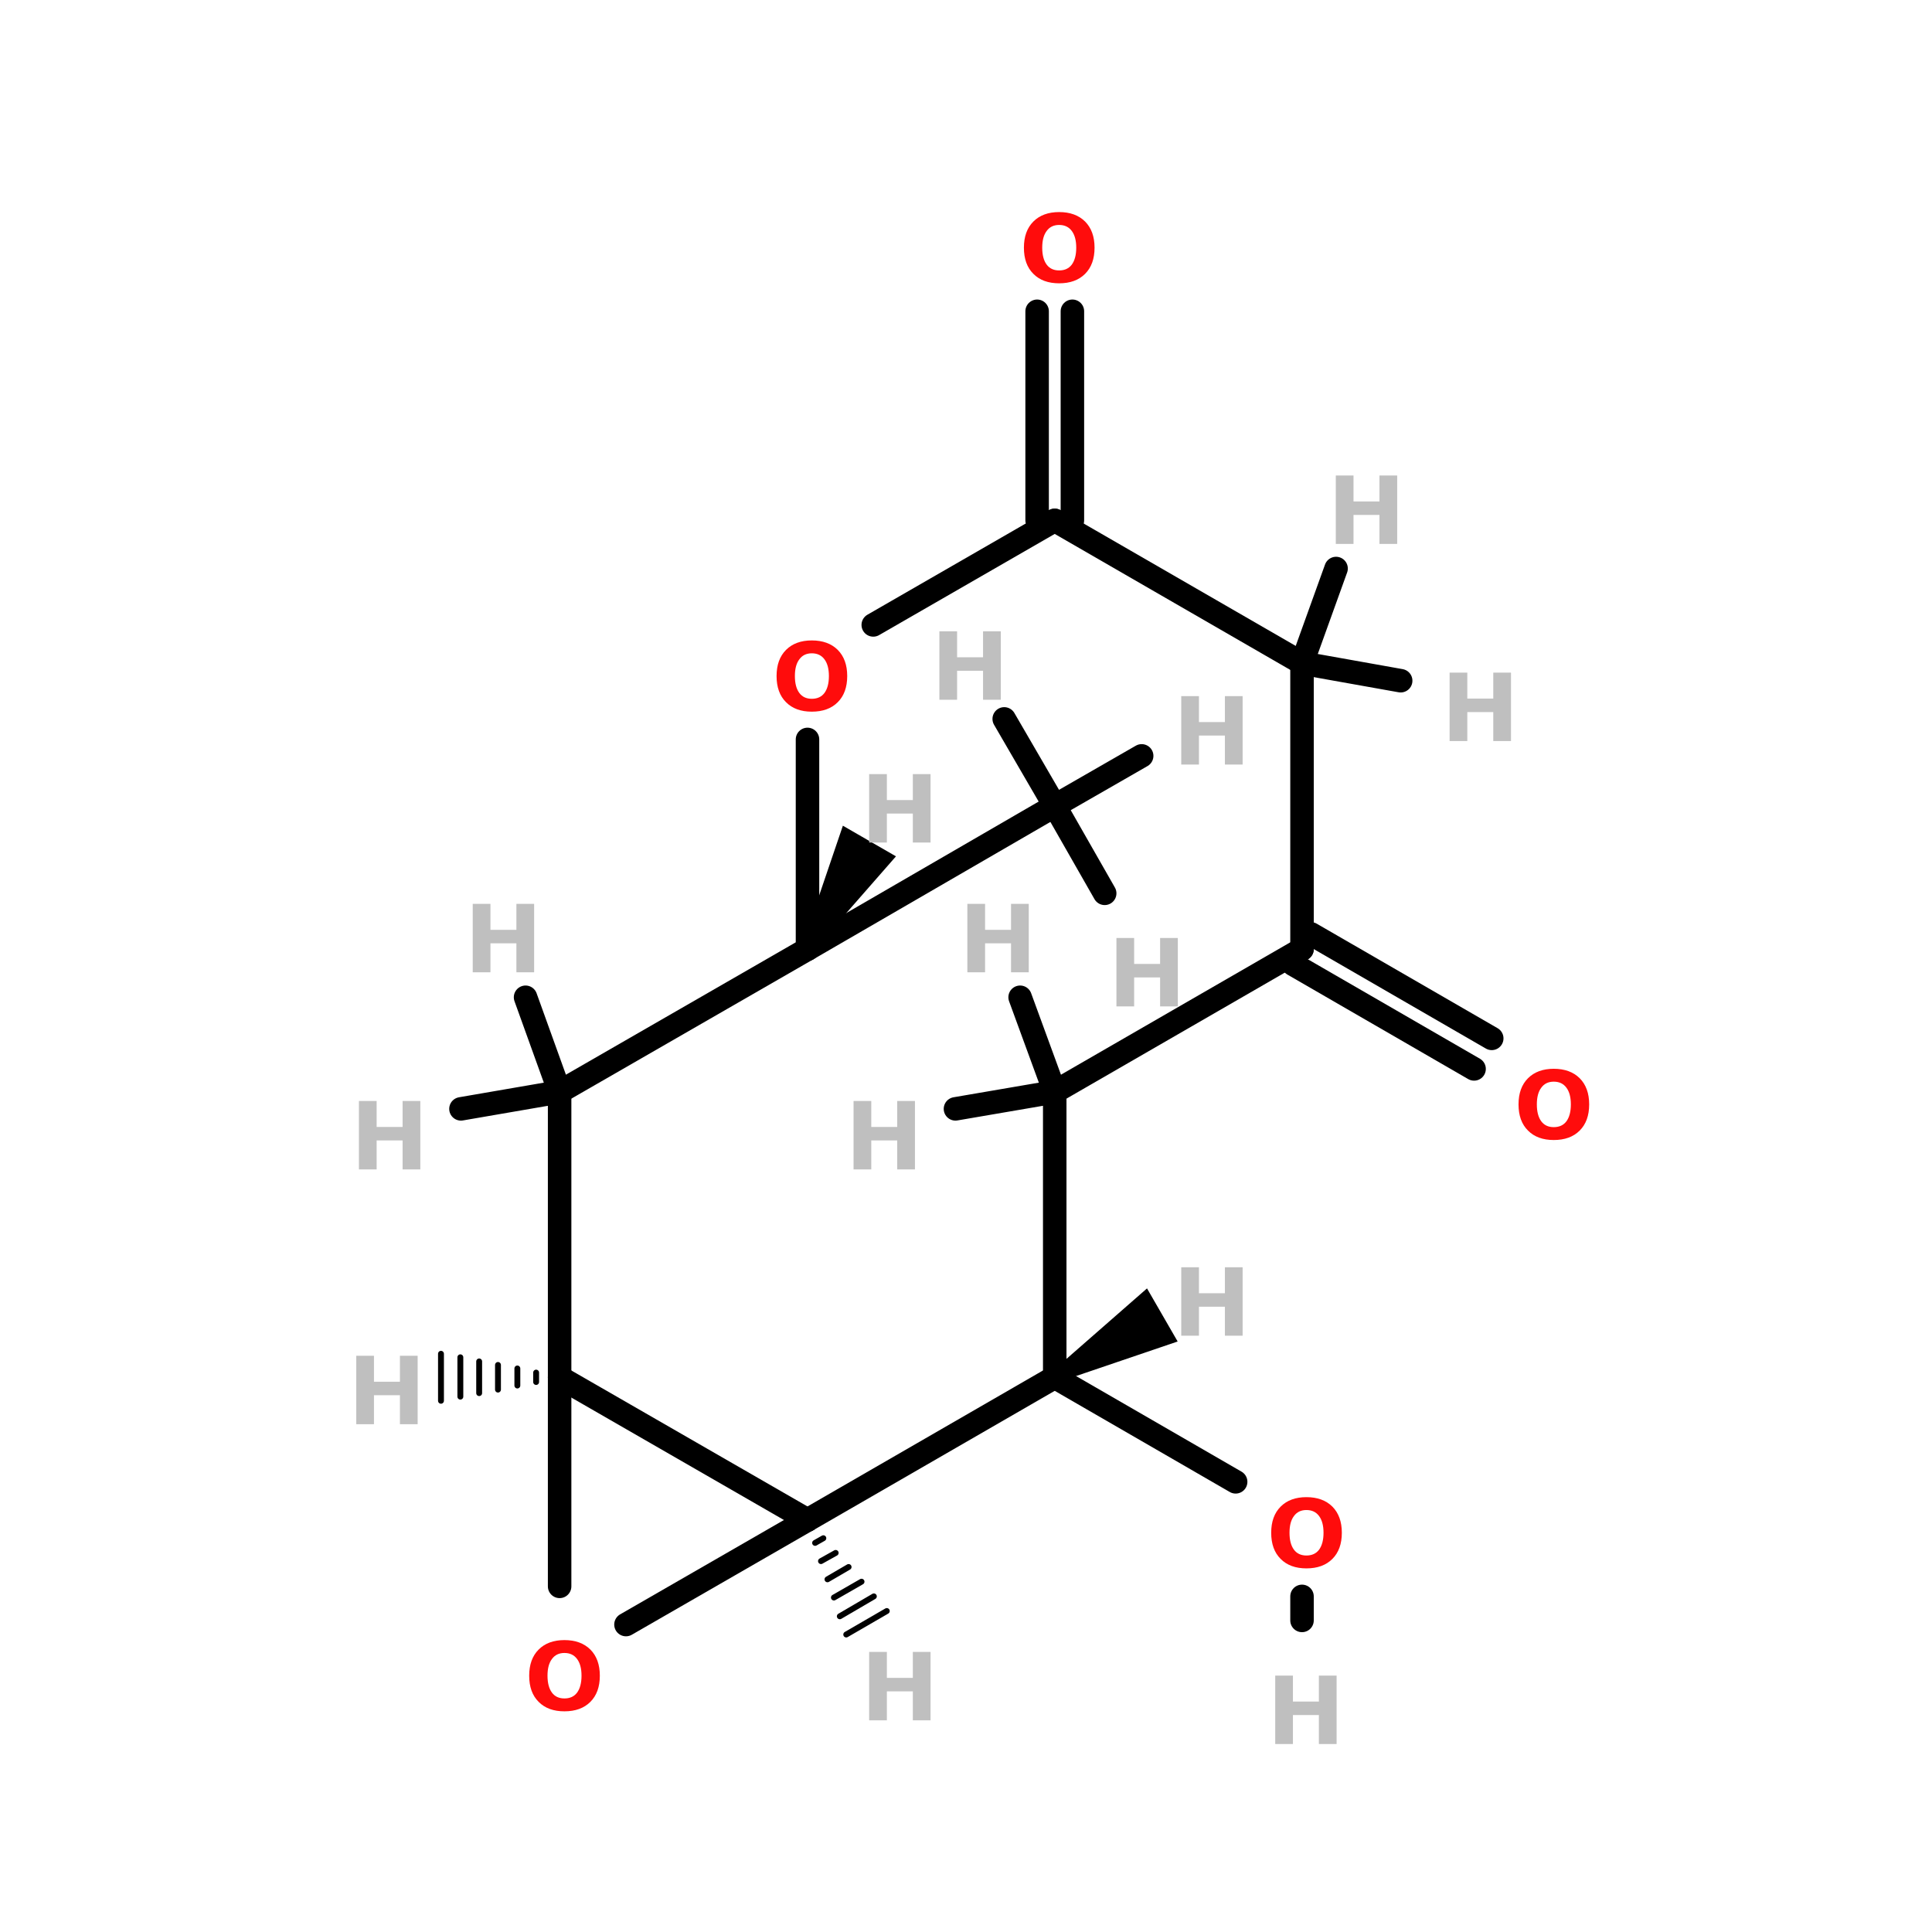 <?xml version="1.0" encoding="UTF-8"?>
<svg xmlns="http://www.w3.org/2000/svg" xmlns:xlink="http://www.w3.org/1999/xlink" width="150pt" height="150pt" viewBox="0 0 150 150" version="1.1">
<defs>
<g>
<symbol overflow="visible" id="glyph0-0">
<path style="stroke:none;" d="M 0.359 1.297 L 0.359 -5.141 L 4.016 -5.141 L 4.016 1.297 Z M 0.766 0.891 L 3.609 0.891 L 3.609 -4.734 L 0.766 -4.734 Z M 0.766 0.891 "/>
</symbol>
<symbol overflow="visible" id="glyph0-1">
<path style="stroke:none;" d="M 0.672 -5.312 L 2.047 -5.312 L 2.047 -3.297 L 4.062 -3.297 L 4.062 -5.312 L 5.438 -5.312 L 5.438 0 L 4.062 0 L 4.062 -2.25 L 2.047 -2.25 L 2.047 0 L 0.672 0 Z M 0.672 -5.312 "/>
</symbol>
<symbol overflow="visible" id="glyph0-2">
<path style="stroke:none;" d="M 3.094 -4.422 C 2.676 -4.422 2.352 -4.266 2.125 -3.953 C 1.895 -3.648 1.781 -3.219 1.781 -2.656 C 1.781 -2.094 1.895 -1.656 2.125 -1.344 C 2.352 -1.039 2.676 -0.891 3.094 -0.891 C 3.52 -0.891 3.848 -1.039 4.078 -1.344 C 4.305 -1.656 4.422 -2.094 4.422 -2.656 C 4.422 -3.219 4.305 -3.648 4.078 -3.953 C 3.848 -4.266 3.52 -4.422 3.094 -4.422 Z M 3.094 -5.422 C 3.945 -5.422 4.617 -5.176 5.109 -4.688 C 5.598 -4.195 5.844 -3.52 5.844 -2.656 C 5.844 -1.789 5.598 -1.113 5.109 -0.625 C 4.617 -0.133 3.945 0.109 3.094 0.109 C 2.25 0.109 1.582 -0.133 1.094 -0.625 C 0.602 -1.113 0.359 -1.789 0.359 -2.656 C 0.359 -3.52 0.602 -4.195 1.094 -4.688 C 1.582 -5.176 2.25 -5.422 3.094 -5.422 Z M 3.094 -5.422 "/>
</symbol>
</g>
</defs>
<g id="surface1">
<path style="fill-rule:nonzero;fill:rgb(0%,0%,0%);fill-opacity:1;stroke-width:4;stroke-linecap:round;stroke-linejoin:miter;stroke:rgb(0%,0%,0%);stroke-opacity:1;stroke-miterlimit:4;" d="M 154.397 234.498 L 185.201 252.299 " transform="matrix(0.456,0,0,0.456,11.484,0)"/>
<path style="fill:none;stroke-width:4;stroke-linecap:round;stroke-linejoin:miter;stroke:rgb(0%,0%,0%);stroke-opacity:1;stroke-miterlimit:4;" d="M 196.5 271.804 L 196.5 275.898 " transform="matrix(0.456,0,0,0.456,11.484,0)"/>
<path style="fill-rule:nonzero;fill:rgb(0%,0%,0%);fill-opacity:1;stroke-width:4;stroke-linecap:round;stroke-linejoin:miter;stroke:rgb(0%,0%,0%);stroke-opacity:1;stroke-miterlimit:4;" d="M 225.796 181.996 L 195.001 164.196 " transform="matrix(0.456,0,0,0.456,11.484,0)"/>
<path style="fill-rule:nonzero;fill:rgb(0%,0%,0%);fill-opacity:1;stroke-width:4;stroke-linecap:round;stroke-linejoin:miter;stroke:rgb(0%,0%,0%);stroke-opacity:1;stroke-miterlimit:4;" d="M 228.803 176.797 L 197.999 158.996 " transform="matrix(0.456,0,0,0.456,11.484,0)"/>
<path style="fill:none;stroke-width:4;stroke-linecap:round;stroke-linejoin:miter;stroke:rgb(0%,0%,0%);stroke-opacity:1;stroke-miterlimit:4;" d="M 157.404 52.999 L 157.404 88.6 " transform="matrix(0.456,0,0,0.456,11.484,0)"/>
<path style="fill:none;stroke-width:4;stroke-linecap:round;stroke-linejoin:miter;stroke:rgb(0%,0%,0%);stroke-opacity:1;stroke-miterlimit:4;" d="M 151.399 52.999 L 151.399 88.6 " transform="matrix(0.456,0,0,0.456,11.484,0)"/>
<path style="fill:none;stroke-width:1;stroke-linecap:round;stroke-linejoin:miter;stroke:rgb(0%,0%,0%);stroke-opacity:1;stroke-miterlimit:4;" d="M 66.097 235.303 L 66.097 233.702 " transform="matrix(0.456,0,0,0.456,11.484,0)"/>
<path style="fill:none;stroke-width:1;stroke-linecap:round;stroke-linejoin:miter;stroke:rgb(0%,0%,0%);stroke-opacity:1;stroke-miterlimit:4;" d="M 62.902 235.903 L 62.902 232.999 " transform="matrix(0.456,0,0,0.456,11.484,0)"/>
<path style="fill:none;stroke-width:1;stroke-linecap:round;stroke-linejoin:miter;stroke:rgb(0%,0%,0%);stroke-opacity:1;stroke-miterlimit:4;" d="M 59.604 236.597 L 59.604 232.4 " transform="matrix(0.456,0,0,0.456,11.484,0)"/>
<path style="fill:none;stroke-width:1;stroke-linecap:round;stroke-linejoin:miter;stroke:rgb(0%,0%,0%);stroke-opacity:1;stroke-miterlimit:4;" d="M 56.4 237.197 L 56.4 231.8 " transform="matrix(0.456,0,0,0.456,11.484,0)"/>
<path style="fill:none;stroke-width:1;stroke-linecap:round;stroke-linejoin:miter;stroke:rgb(0%,0%,0%);stroke-opacity:1;stroke-miterlimit:4;" d="M 53.197 237.796 L 53.197 231.097 " transform="matrix(0.456,0,0,0.456,11.484,0)"/>
<path style="fill:none;stroke-width:1;stroke-linecap:round;stroke-linejoin:miter;stroke:rgb(0%,0%,0%);stroke-opacity:1;stroke-miterlimit:4;" d="M 49.899 238.499 L 49.899 230.498 " transform="matrix(0.456,0,0,0.456,11.484,0)"/>
<path style="fill-rule:nonzero;fill:rgb(0%,0%,0%);fill-opacity:1;stroke-width:1;stroke-linecap:round;stroke-linejoin:miter;stroke:rgb(0%,0%,0%);stroke-opacity:1;stroke-miterlimit:4;" d="M 115.001 261.901 L 113.597 262.698 " transform="matrix(0.456,0,0,0.456,11.484,0)"/>
<path style="fill-rule:nonzero;fill:rgb(0%,0%,0%);fill-opacity:1;stroke-width:1;stroke-linecap:round;stroke-linejoin:miter;stroke:rgb(0%,0%,0%);stroke-opacity:1;stroke-miterlimit:4;" d="M 117.1 264.403 L 114.599 265.799 " transform="matrix(0.456,0,0,0.456,11.484,0)"/>
<path style="fill-rule:nonzero;fill:rgb(0%,0%,0%);fill-opacity:1;stroke-width:1;stroke-linecap:round;stroke-linejoin:miter;stroke:rgb(0%,0%,0%);stroke-opacity:1;stroke-miterlimit:4;" d="M 119.302 266.801 L 115.704 268.9 " transform="matrix(0.456,0,0,0.456,11.484,0)"/>
<path style="fill-rule:nonzero;fill:rgb(0%,0%,0%);fill-opacity:1;stroke-width:1;stroke-linecap:round;stroke-linejoin:miter;stroke:rgb(0%,0%,0%);stroke-opacity:1;stroke-miterlimit:4;" d="M 121.503 269.302 L 116.8 272.001 " transform="matrix(0.456,0,0,0.456,11.484,0)"/>
<path style="fill-rule:nonzero;fill:rgb(0%,0%,0%);fill-opacity:1;stroke-width:1;stroke-linecap:round;stroke-linejoin:miter;stroke:rgb(0%,0%,0%);stroke-opacity:1;stroke-miterlimit:4;" d="M 123.602 271.804 L 117.803 275.196 " transform="matrix(0.456,0,0,0.456,11.484,0)"/>
<path style="fill-rule:nonzero;fill:rgb(0%,0%,0%);fill-opacity:1;stroke-width:1;stroke-linecap:round;stroke-linejoin:miter;stroke:rgb(0%,0%,0%);stroke-opacity:1;stroke-miterlimit:4;" d="M 125.803 274.297 L 118.899 278.297 " transform="matrix(0.456,0,0,0.456,11.484,0)"/>
<path style="fill-rule:nonzero;fill:rgb(0%,0%,0%);fill-opacity:1;stroke-width:4;stroke-linecap:round;stroke-linejoin:miter;stroke:rgb(0%,0%,0%);stroke-opacity:1;stroke-miterlimit:4;" d="M 70.098 185.902 L 64.298 169.798 " transform="matrix(0.456,0,0,0.456,11.484,0)"/>
<path style="fill-rule:nonzero;fill:rgb(0%,0%,0%);fill-opacity:1;stroke-width:4;stroke-linecap:round;stroke-linejoin:miter;stroke:rgb(0%,0%,0%);stroke-opacity:1;stroke-miterlimit:4;" d="M 70.098 185.902 L 53.3 188.798 " transform="matrix(0.456,0,0,0.456,11.484,0)"/>
<path style="fill-rule:nonzero;fill:rgb(0%,0%,0%);fill-opacity:1;stroke-width:2;stroke-linecap:round;stroke-linejoin:miter;stroke:rgb(0%,0%,0%);stroke-opacity:1;stroke-miterlimit:4;" d="M 154.354 234.481 L 169.851 220.921 L 173.851 227.851 Z M 154.354 234.481 " transform="matrix(0.456,0,0,0.456,11.484,0)"/>
<path style="fill-rule:nonzero;fill:rgb(0%,0%,0%);fill-opacity:1;stroke-width:4;stroke-linecap:round;stroke-linejoin:miter;stroke:rgb(0%,0%,0%);stroke-opacity:1;stroke-miterlimit:4;" d="M 112.303 161.6 L 154.397 137.204 " transform="matrix(0.456,0,0,0.456,11.484,0)"/>
<path style="fill-rule:nonzero;fill:rgb(0%,0%,0%);fill-opacity:1;stroke-width:2;stroke-linecap:round;stroke-linejoin:miter;stroke:rgb(0%,0%,0%);stroke-opacity:1;stroke-miterlimit:4;" d="M 112.252 161.549 L 118.882 142.061 L 125.812 146.061 Z M 112.252 161.549 " transform="matrix(0.456,0,0,0.456,11.484,0)"/>
<path style="fill-rule:nonzero;fill:rgb(0%,0%,0%);fill-opacity:1;stroke-width:4;stroke-linecap:round;stroke-linejoin:miter;stroke:rgb(0%,0%,0%);stroke-opacity:1;stroke-miterlimit:4;" d="M 154.397 185.902 L 148.504 169.798 " transform="matrix(0.456,0,0,0.456,11.484,0)"/>
<path style="fill-rule:nonzero;fill:rgb(0%,0%,0%);fill-opacity:1;stroke-width:4;stroke-linecap:round;stroke-linejoin:miter;stroke:rgb(0%,0%,0%);stroke-opacity:1;stroke-miterlimit:4;" d="M 154.397 185.902 L 137.496 188.798 " transform="matrix(0.456,0,0,0.456,11.484,0)"/>
<path style="fill-rule:nonzero;fill:rgb(0%,0%,0%);fill-opacity:1;stroke-width:4;stroke-linecap:round;stroke-linejoin:miter;stroke:rgb(0%,0%,0%);stroke-opacity:1;stroke-miterlimit:4;" d="M 154.397 137.204 L 162.903 152.1 " transform="matrix(0.456,0,0,0.456,11.484,0)"/>
<path style="fill-rule:nonzero;fill:rgb(0%,0%,0%);fill-opacity:1;stroke-width:4;stroke-linecap:round;stroke-linejoin:miter;stroke:rgb(0%,0%,0%);stroke-opacity:1;stroke-miterlimit:4;" d="M 154.397 137.204 L 169.199 128.698 " transform="matrix(0.456,0,0,0.456,11.484,0)"/>
<path style="fill-rule:nonzero;fill:rgb(0%,0%,0%);fill-opacity:1;stroke-width:4;stroke-linecap:round;stroke-linejoin:miter;stroke:rgb(0%,0%,0%);stroke-opacity:1;stroke-miterlimit:4;" d="M 154.397 137.204 L 145.797 122.402 " transform="matrix(0.456,0,0,0.456,11.484,0)"/>
<path style="fill-rule:nonzero;fill:rgb(0%,0%,0%);fill-opacity:1;stroke-width:4;stroke-linecap:round;stroke-linejoin:miter;stroke:rgb(0%,0%,0%);stroke-opacity:1;stroke-miterlimit:4;" d="M 196.5 112.902 L 213.298 115.9 " transform="matrix(0.456,0,0,0.456,11.484,0)"/>
<path style="fill-rule:nonzero;fill:rgb(0%,0%,0%);fill-opacity:1;stroke-width:4;stroke-linecap:round;stroke-linejoin:miter;stroke:rgb(0%,0%,0%);stroke-opacity:1;stroke-miterlimit:4;" d="M 196.5 112.902 L 202.299 96.797 " transform="matrix(0.456,0,0,0.456,11.484,0)"/>
<path style="fill-rule:nonzero;fill:rgb(0%,0%,0%);fill-opacity:1;stroke-width:4;stroke-linecap:round;stroke-linejoin:miter;stroke:rgb(0%,0%,0%);stroke-opacity:1;stroke-miterlimit:4;" d="M 70.098 234.498 L 112.303 258.8 " transform="matrix(0.456,0,0,0.456,11.484,0)"/>
<path style="fill-rule:nonzero;fill:rgb(0%,0%,0%);fill-opacity:1;stroke-width:4;stroke-linecap:round;stroke-linejoin:miter;stroke:rgb(0%,0%,0%);stroke-opacity:1;stroke-miterlimit:4;" d="M 112.303 258.8 L 81.396 276.601 " transform="matrix(0.456,0,0,0.456,11.484,0)"/>
<path style="fill:none;stroke-width:4;stroke-linecap:round;stroke-linejoin:miter;stroke:rgb(0%,0%,0%);stroke-opacity:1;stroke-miterlimit:4;" d="M 70.098 270.099 L 70.098 234.498 " transform="matrix(0.456,0,0,0.456,11.484,0)"/>
<path style="fill-rule:nonzero;fill:rgb(0%,0%,0%);fill-opacity:1;stroke-width:4;stroke-linecap:round;stroke-linejoin:miter;stroke:rgb(0%,0%,0%);stroke-opacity:1;stroke-miterlimit:4;" d="M 154.397 234.498 L 112.303 258.8 " transform="matrix(0.456,0,0,0.456,11.484,0)"/>
<path style="fill:none;stroke-width:4;stroke-linecap:round;stroke-linejoin:miter;stroke:rgb(0%,0%,0%);stroke-opacity:1;stroke-miterlimit:4;" d="M 70.098 234.498 L 70.098 185.902 " transform="matrix(0.456,0,0,0.456,11.484,0)"/>
<path style="fill-rule:nonzero;fill:rgb(0%,0%,0%);fill-opacity:1;stroke-width:4;stroke-linecap:round;stroke-linejoin:miter;stroke:rgb(0%,0%,0%);stroke-opacity:1;stroke-miterlimit:4;" d="M 70.098 185.902 L 112.303 161.6 " transform="matrix(0.456,0,0,0.456,11.484,0)"/>
<path style="fill:none;stroke-width:4;stroke-linecap:round;stroke-linejoin:miter;stroke:rgb(0%,0%,0%);stroke-opacity:1;stroke-miterlimit:4;" d="M 112.303 161.6 L 112.303 125.897 " transform="matrix(0.456,0,0,0.456,11.484,0)"/>
<path style="fill-rule:nonzero;fill:rgb(0%,0%,0%);fill-opacity:1;stroke-width:4;stroke-linecap:round;stroke-linejoin:miter;stroke:rgb(0%,0%,0%);stroke-opacity:1;stroke-miterlimit:4;" d="M 123.499 106.4 L 154.397 88.6 " transform="matrix(0.456,0,0,0.456,11.484,0)"/>
<path style="fill-rule:nonzero;fill:rgb(0%,0%,0%);fill-opacity:1;stroke-width:4;stroke-linecap:round;stroke-linejoin:miter;stroke:rgb(0%,0%,0%);stroke-opacity:1;stroke-miterlimit:4;" d="M 154.397 88.6 L 196.5 112.902 " transform="matrix(0.456,0,0,0.456,11.484,0)"/>
<path style="fill:none;stroke-width:4;stroke-linecap:round;stroke-linejoin:miter;stroke:rgb(0%,0%,0%);stroke-opacity:1;stroke-miterlimit:4;" d="M 196.5 112.902 L 196.5 161.6 " transform="matrix(0.456,0,0,0.456,11.484,0)"/>
<path style="fill-rule:nonzero;fill:rgb(0%,0%,0%);fill-opacity:1;stroke-width:4;stroke-linecap:round;stroke-linejoin:miter;stroke:rgb(0%,0%,0%);stroke-opacity:1;stroke-miterlimit:4;" d="M 196.5 161.6 L 154.397 185.902 " transform="matrix(0.456,0,0,0.456,11.484,0)"/>
<path style="fill:none;stroke-width:4;stroke-linecap:round;stroke-linejoin:miter;stroke:rgb(0%,0%,0%);stroke-opacity:1;stroke-miterlimit:4;" d="M 154.397 185.902 L 154.397 234.498 " transform="matrix(0.456,0,0,0.456,11.484,0)"/>
<g style="fill:rgb(74.902%,74.902%,74.902%);fill-opacity:1;">
  <use xlink:href="#glyph0-1" x="103.039" y="42.23"/>
</g>
<g style="fill:rgb(74.902%,74.902%,74.902%);fill-opacity:1;">
  <use xlink:href="#glyph0-1" x="111.875" y="57.535"/>
</g>
<g style="fill:rgb(74.902%,74.902%,74.902%);fill-opacity:1;">
  <use xlink:href="#glyph0-1" x="98.336" y="135.406"/>
</g>
<g style="fill:rgb(74.902%,74.902%,74.902%);fill-opacity:1;">
  <use xlink:href="#glyph0-1" x="72.262" y="54.328"/>
</g>
<g style="fill:rgb(74.902%,74.902%,74.902%);fill-opacity:1;">
  <use xlink:href="#glyph0-1" x="91.039" y="59.359"/>
</g>
<g style="fill:rgb(74.902%,74.902%,74.902%);fill-opacity:1;">
  <use xlink:href="#glyph0-1" x="86.008" y="78.137"/>
</g>
<g style="fill:rgb(74.902%,74.902%,74.902%);fill-opacity:1;">
  <use xlink:href="#glyph0-1" x="65.598" y="90.793"/>
</g>
<g style="fill:rgb(74.902%,74.902%,74.902%);fill-opacity:1;">
  <use xlink:href="#glyph0-1" x="74.434" y="75.488"/>
</g>
<g style="fill:rgb(74.902%,74.902%,74.902%);fill-opacity:1;">
  <use xlink:href="#glyph0-1" x="66.809" y="65.414"/>
</g>
<g style="fill:rgb(74.902%,74.902%,74.902%);fill-opacity:1;">
  <use xlink:href="#glyph0-1" x="91.039" y="103.703"/>
</g>
<g style="fill:rgb(74.902%,74.902%,74.902%);fill-opacity:1;">
  <use xlink:href="#glyph0-1" x="27.195" y="90.793"/>
</g>
<g style="fill:rgb(74.902%,74.902%,74.902%);fill-opacity:1;">
  <use xlink:href="#glyph0-1" x="36.031" y="75.488"/>
</g>
<g style="fill:rgb(74.902%,74.902%,74.902%);fill-opacity:1;">
  <use xlink:href="#glyph0-1" x="66.809" y="133.566"/>
</g>
<g style="fill:rgb(74.902%,74.902%,74.902%);fill-opacity:1;">
  <use xlink:href="#glyph0-1" x="26.988" y="110.574"/>
</g>
<g style="fill:rgb(100%,4.706%,4.706%);fill-opacity:1;">
  <use xlink:href="#glyph0-2" x="40.727" y="132.758"/>
</g>
<g style="fill:rgb(100%,4.706%,4.706%);fill-opacity:1;">
  <use xlink:href="#glyph0-2" x="79.137" y="21.887"/>
</g>
<g style="fill:rgb(100%,4.706%,4.706%);fill-opacity:1;">
  <use xlink:href="#glyph0-2" x="117.539" y="88.402"/>
</g>
<g style="fill:rgb(100%,4.706%,4.706%);fill-opacity:1;">
  <use xlink:href="#glyph0-2" x="59.934" y="55.145"/>
</g>
<g style="fill:rgb(100%,4.706%,4.706%);fill-opacity:1;">
  <use xlink:href="#glyph0-2" x="98.336" y="121.66"/>
</g>
</g>
</svg>

